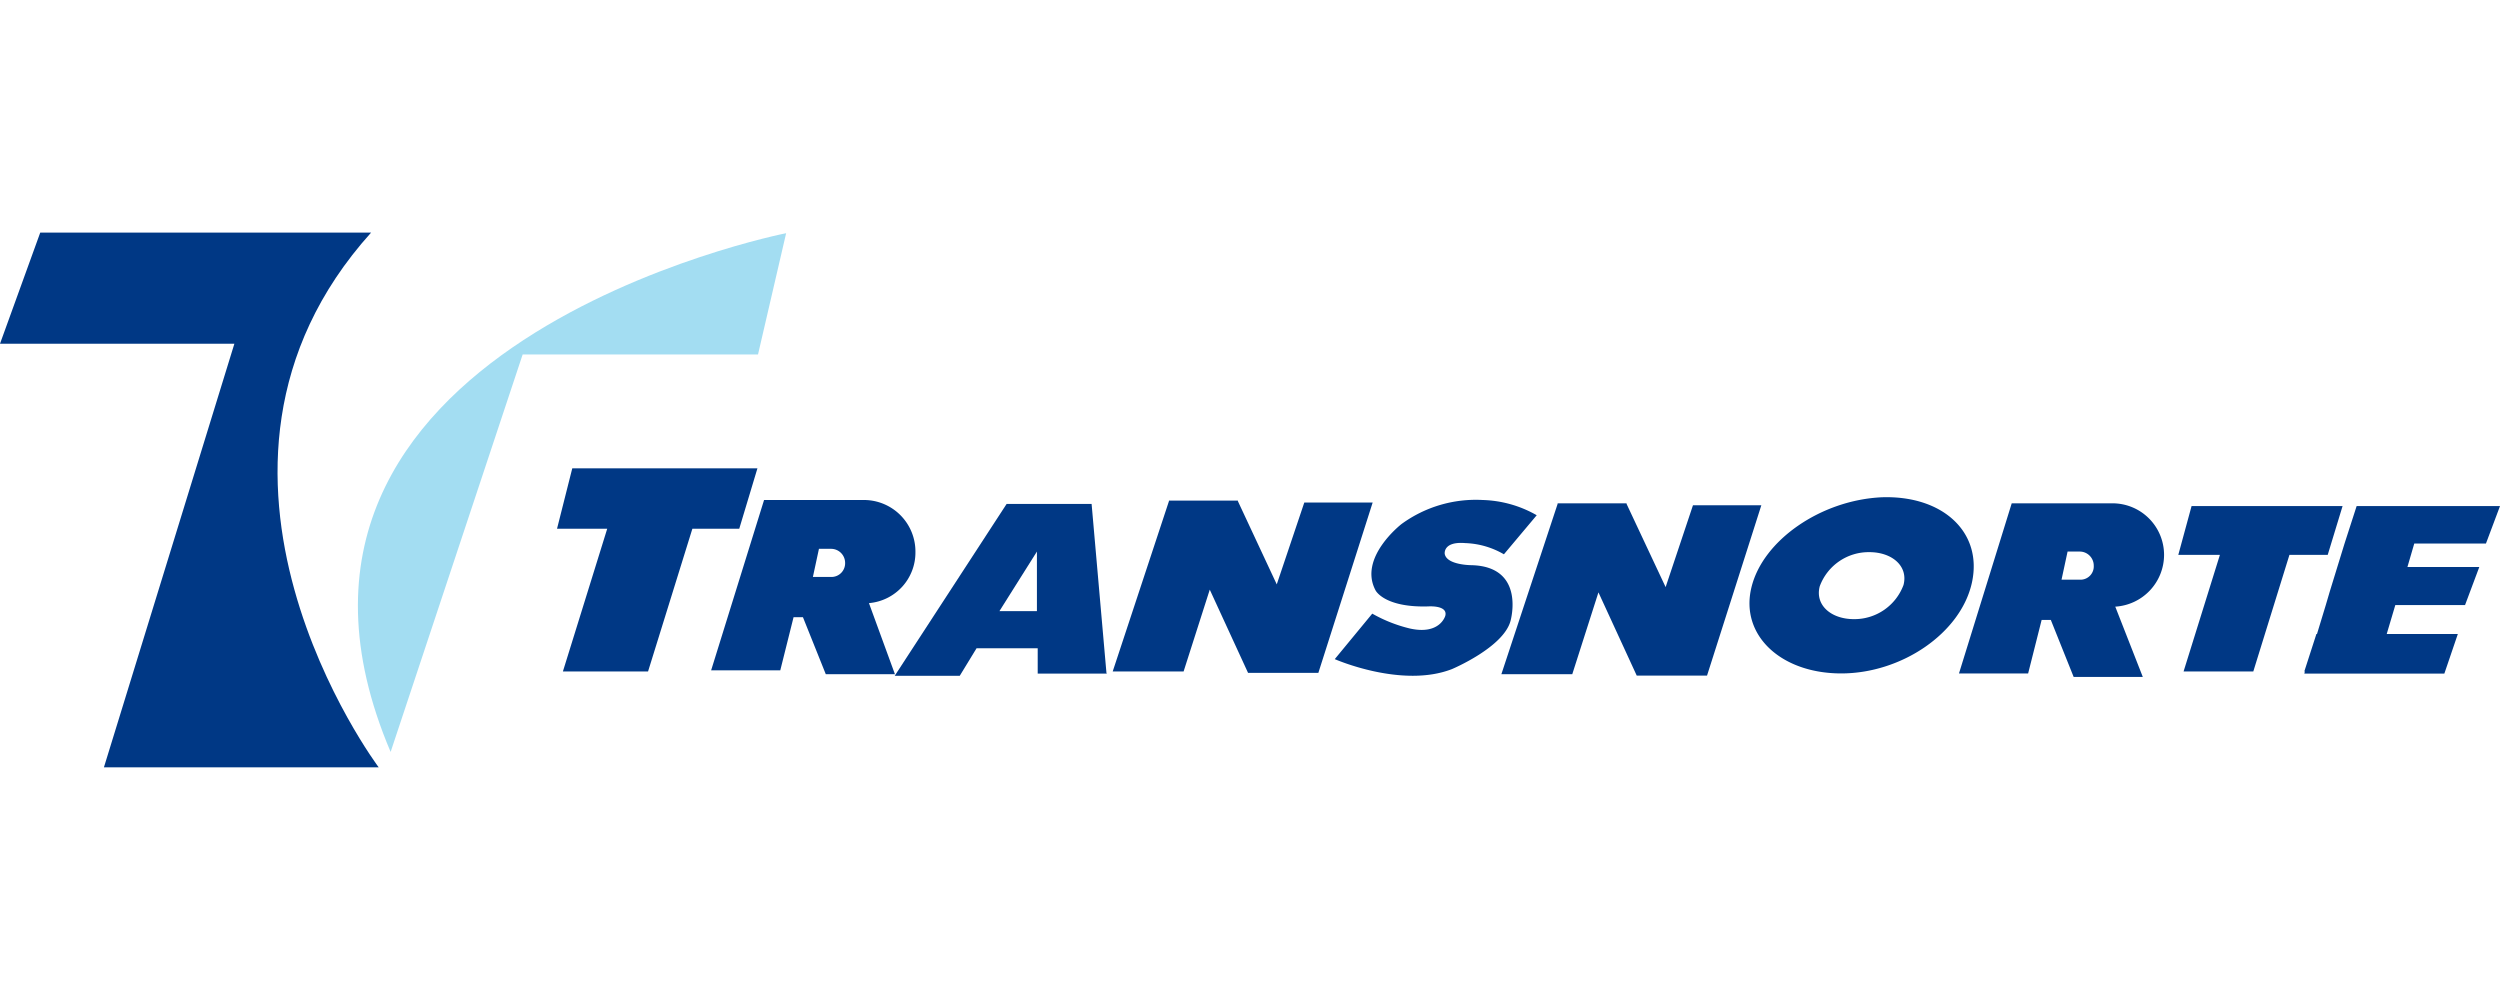 <svg xmlns="http://www.w3.org/2000/svg" width="150" height="60" viewBox="0 0 500 106.953"><g transform="translate(-130.307 -68.552)"><path d="M386.887,121.506l-5.508,16.367-7.773-16.641v-.117H359.817v.117l-11.25,34.062h14.18l5.234-16.367,7.656,16.641H389.7l10.859-34.062Z" transform="translate(4.279 1.031)" fill="#003885"/><path d="M463.127,122.042l-5.469,16.367-7.812-16.641v-.117H436.057v.117l-11.25,34.062h14.18l5.234-16.367,7.656,16.641H465.94L476.8,122.042Z" transform="translate(5.774 1.041)" fill="#003885"/><path d="M279.649,114.794H242.618l-3.047,12.07H249.61l-8.867,28.555h17.031l8.867-28.555h9.375Z" transform="translate(2.142 0.907)" fill="#003885"/><path d="M590.445,122.188h-30.2l-2.656,9.766h8.32l-7.266,23.32h13.945l7.227-23.32h7.656Z" transform="translate(8.377 1.052)" fill="#003885"/><path d="M618.633,129.688l2.813-7.5H592.774l-2.422,7.5-2.969,9.648-.781,2.656h0l-1.758,5.781h-.117l-2.422,7.5h.117l-.117.43h28.008l2.7-7.93H598.789l1.719-5.781h13.945l2.852-7.617H602.93l1.367-4.688Z" transform="translate(8.862 1.052)" fill="#003885"/><path d="M310.659,131.43A10.312,10.312,0,0,0,300.464,121H280.385L269.8,155.063h13.828l2.656-10.625h1.875l4.571,11.406h13.828l-5.195-14.219h0A10.157,10.157,0,0,0,310.659,131.43Zm-16.875,4.961H290.15l1.211-5.625h2.422a2.813,2.813,0,0,1,2.813,2.812h0a2.736,2.736,0,0,1-2.654,2.813h-.159Z" transform="translate(2.735 1.028)" fill="#003885"/><path d="M555.586,131.963a10.313,10.313,0,0,0-10.312-10.312H525.117L514.57,155.674H528.4l2.7-10.7h1.836l4.57,11.406h13.828l-5.508-14.062h0A10.39,10.39,0,0,0,555.586,131.963Zm-16.875,4.961h-3.633l1.21-5.625h2.423a2.813,2.813,0,0,1,2.812,2.813h0a2.657,2.657,0,0,1-2.493,2.81l-.046,0Z" transform="translate(7.534 1.041)" fill="#003885"/><path d="M348.155,155.556l-2.969-33.79H328.194l-22.382,34.375h13.007l3.36-5.508h12.227v5.079h13.828ZM326.75,143.211l7.5-11.914v11.914Z" transform="translate(3.441 1.043)" fill="#003885"/><path d="M425.956,131.861l6.562-7.813A23.006,23.006,0,0,0,421.7,121a25.2,25.2,0,0,0-16.211,4.8s-8.712,6.719-5.2,13.281c0,0,1.719,3.477,10.587,3.2,0,0,3.906-.273,3.359,1.875,0,0-1.054,3.906-7.109,2.539a28.8,28.8,0,0,1-7.5-2.969l-7.5,9.1s13.4,5.9,23.438,1.992c0,0,10.312-4.336,11.718-9.649,0,0,3.086-10.86-7.812-11.133,0,0-4.96,0-5.352-2.266,0,0-.391-2.539,4.141-2.148A16.4,16.4,0,0,1,425.956,131.861Z" transform="translate(5.133 1.028)" fill="#003885"/><path d="M499.986,120.464c-12.188.547-23.868,8.593-26.134,18.086s5.9,17.148,17.968,17.148,23.907-8.047,26.134-18.124S512.173,120.074,499.986,120.464Zm-5.625,24.375c-4.571,0-7.813-2.812-6.836-6.562a10.43,10.43,0,0,1,9.922-6.836c4.571,0,7.813,2.813,6.836,6.562A10.469,10.469,0,0,1,494.361,144.839Z" transform="translate(6.728 1.017)" fill="#003885"/><path d="M138.354,68.552l-8.047,22.226h46.875L151.089,175.5h54.961s-44.493-59.219-1.523-106.953Z" fill="#003885"/><path d="M207.056,172.417l26.406-79.493h47.071l5.625-24.257S172.485,91.049,207.056,172.417Z" transform="translate(1.376 0.002)" fill="#a3ddf2"/></g></svg>